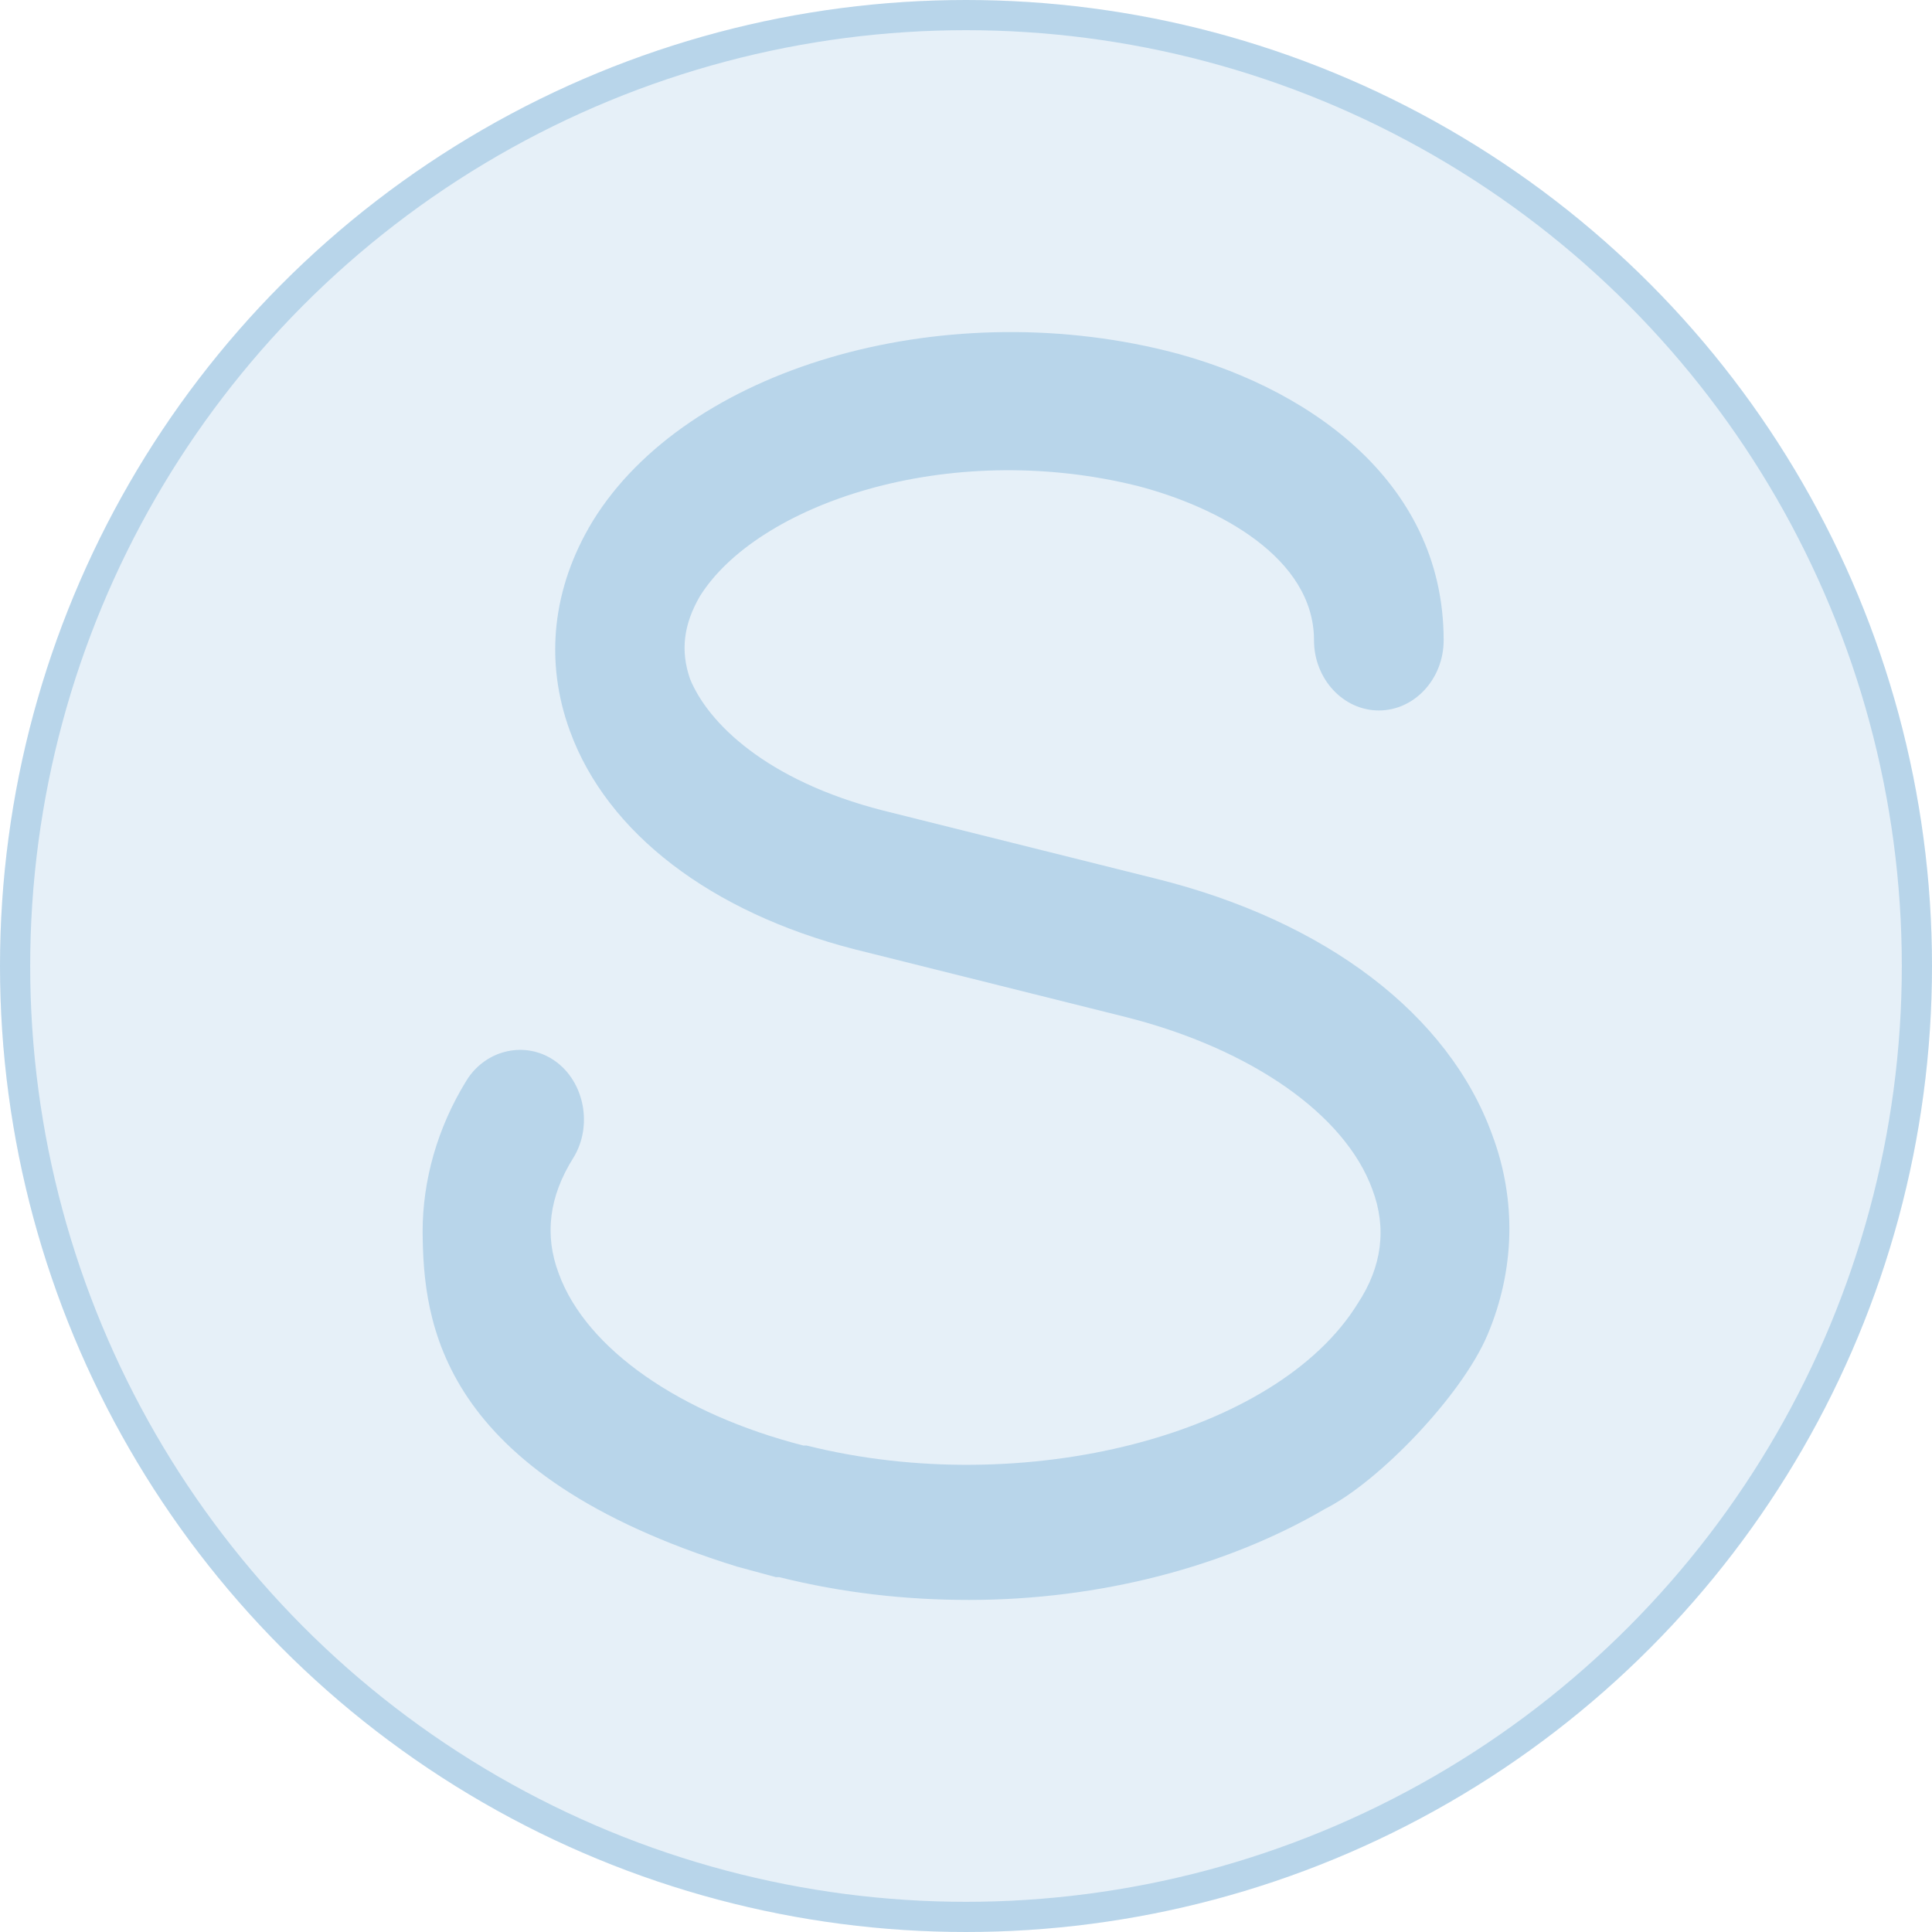 <svg width="64" height="64" viewBox="0 0 64 64" fill="none" xmlns="http://www.w3.org/2000/svg">
<circle cx="32" cy="32" r="32" fill="#006BB4" fill-opacity="0.1"/>
<circle cx="32" cy="32" r="31.5" stroke="#006BB4" stroke-opacity="0.2"/>
<path d="M49.434 37.599C50.239 39.749 50.185 42.074 49.273 44.224C48.417 46.241 45.669 49.09 43.904 49.978C40.629 51.896 36.441 53 32.093 53C29.999 53 27.905 52.767 25.811 52.245H25.704L24.415 51.896C14.501 48.819 14.022 43.756 14 40.796C14 39.11 14.483 37.367 15.45 35.798C16.094 34.752 17.436 34.461 18.402 35.158C19.369 35.856 19.637 37.309 18.993 38.355C18.188 39.633 18.027 40.912 18.51 42.19C19.422 44.689 22.536 46.84 26.617 47.886H26.724C33.918 49.687 42.293 47.537 44.978 43.178C45.783 41.958 45.944 40.679 45.461 39.401C44.548 36.902 41.434 34.752 37.354 33.706L28.281 31.439C23.556 30.218 20.12 27.603 18.886 24.233C18.027 21.908 18.295 19.467 19.637 17.259C22.751 12.203 31.126 9.762 38.643 11.621C43.099 12.726 47.823 15.806 47.823 21.21C47.823 22.489 46.857 23.535 45.676 23.535C44.495 23.535 43.528 22.489 43.528 21.21C43.528 18.479 40.361 16.794 37.676 16.096C31.341 14.527 25.06 16.736 23.181 19.758C22.644 20.688 22.536 21.559 22.858 22.489C23.449 23.942 25.382 25.86 29.247 26.848L38.32 29.114C43.904 30.509 47.984 33.589 49.434 37.599Z" fill="#006BB4" fill-opacity="0.2"/>
</svg>
